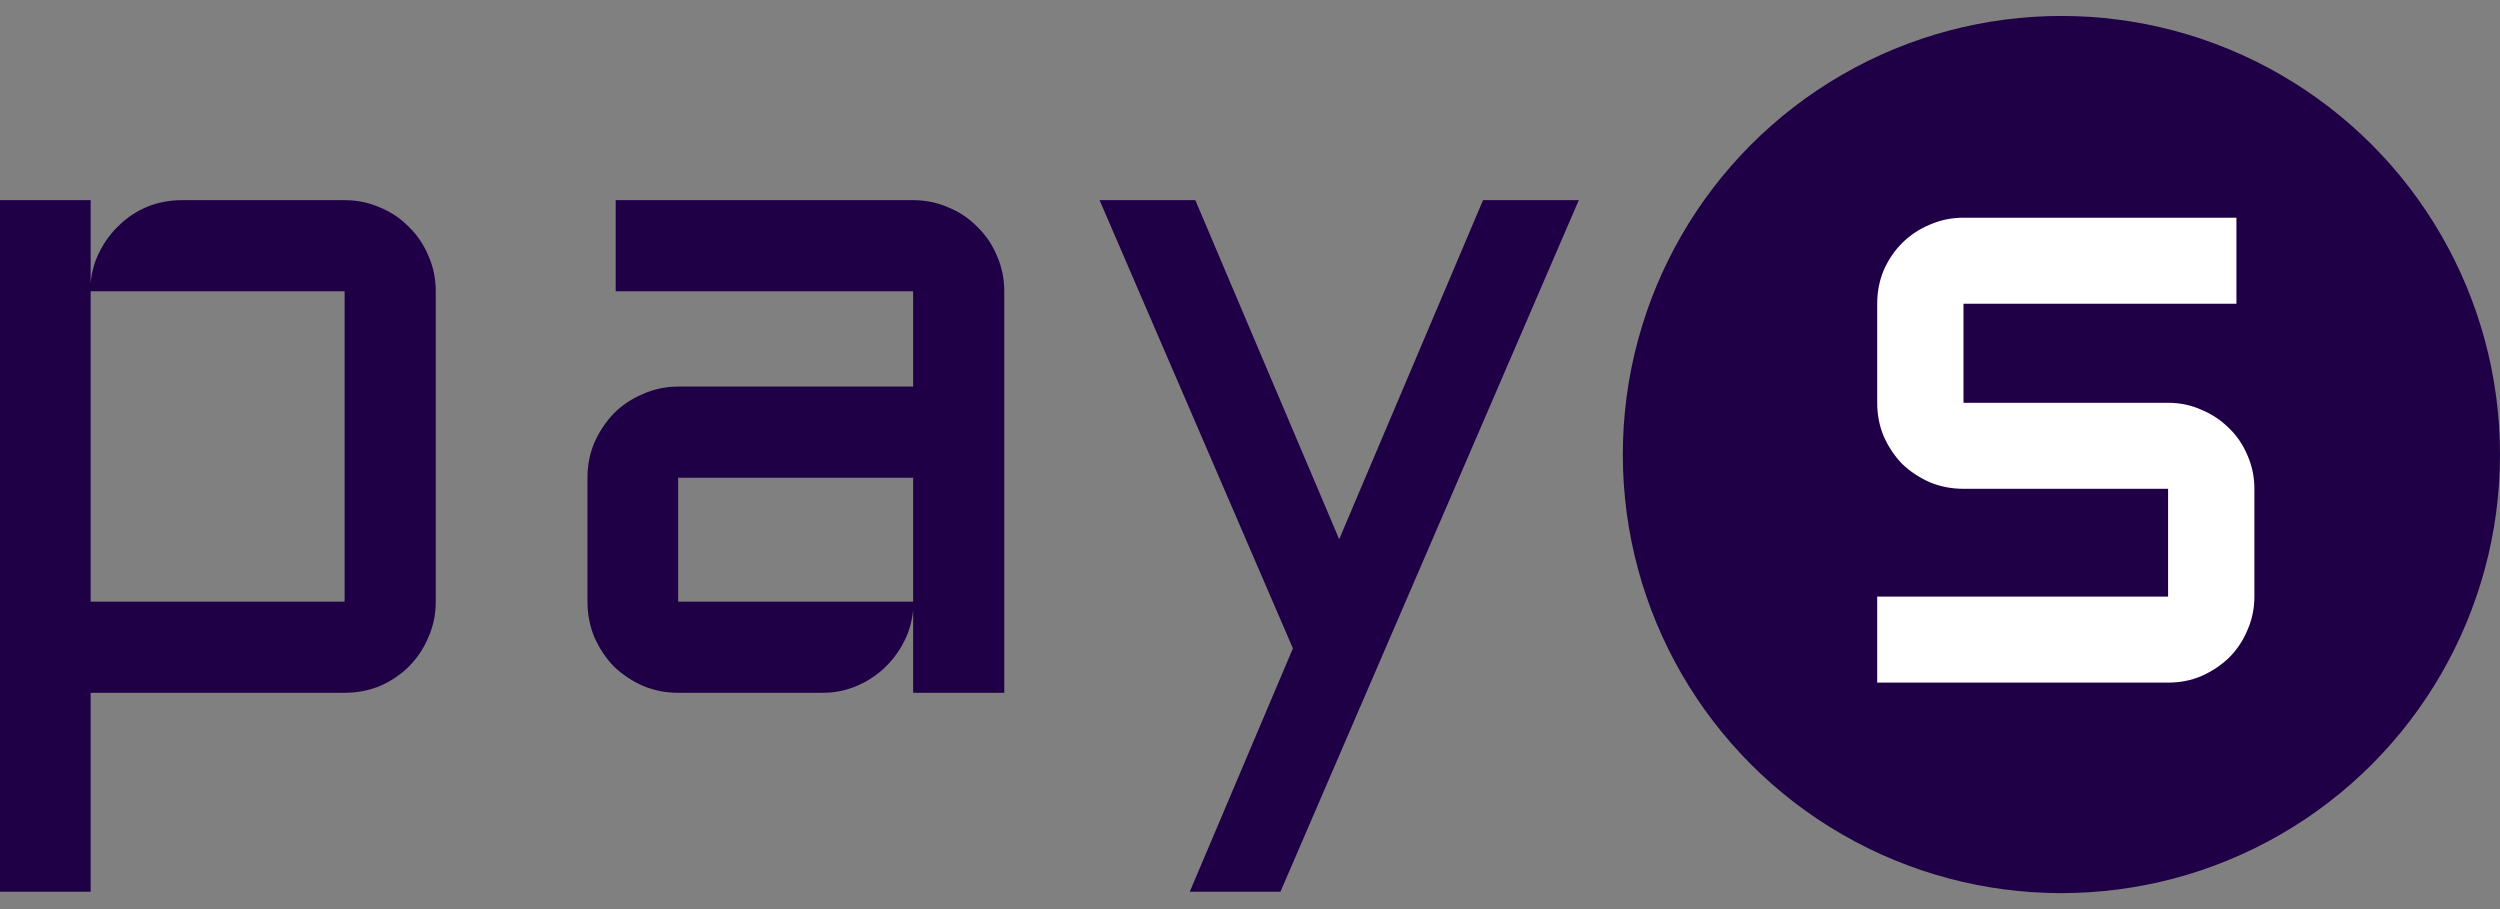 <svg width="110" height="40" viewBox="0 0 110 40" fill="none" xmlns="http://www.w3.org/2000/svg">
<rect x="0" y="0" width="110" height="40" fill="#808080" stroke="none"/>
<path d="M19.173 26.474C19.173 27.03 19.065 27.553 18.848 28.041C18.644 28.529 18.359 28.957 17.993 29.323C17.64 29.676 17.219 29.961 16.731 30.178C16.242 30.382 15.72 30.483 15.163 30.483H3.989V39.236H0V8.807H3.989V12.47C4.03 11.955 4.166 11.48 4.396 11.046C4.627 10.598 4.919 10.211 5.272 9.886C5.624 9.546 6.031 9.282 6.493 9.092C6.968 8.902 7.47 8.807 7.999 8.807H15.163C15.72 8.807 16.242 8.915 16.731 9.133C17.219 9.336 17.64 9.621 17.993 9.987C18.359 10.34 18.644 10.761 18.848 11.249C19.065 11.738 19.173 12.26 19.173 12.816V26.474ZM15.163 26.474V12.816H3.989V26.474H15.163Z" fill="#1F0047"/>
<path d="M25.849 21.019C25.849 20.463 25.951 19.947 26.154 19.472C26.372 18.984 26.657 18.556 27.009 18.19C27.376 17.823 27.803 17.539 28.291 17.335C28.78 17.118 29.296 17.009 29.838 17.009H40.178V12.816H27.091V8.807H40.178C40.734 8.807 41.257 8.915 41.745 9.133C42.234 9.336 42.654 9.621 43.007 9.987C43.374 10.34 43.658 10.761 43.862 11.249C44.079 11.738 44.188 12.26 44.188 12.816V30.483H40.178V26.82C40.137 27.322 40.002 27.797 39.771 28.245C39.54 28.692 39.242 29.086 38.875 29.425C38.523 29.751 38.115 30.009 37.654 30.198C37.193 30.389 36.704 30.483 36.189 30.483H29.838C29.296 30.483 28.78 30.382 28.291 30.178C27.803 29.961 27.376 29.676 27.009 29.323C26.657 28.957 26.372 28.529 26.154 28.041C25.951 27.553 25.849 27.03 25.849 26.474V21.019ZM29.838 26.474H40.178V21.019H29.838V26.474Z" fill="#1F0047"/>
<path d="M52.349 39.236L56.888 28.529L48.381 8.807H52.594L58.924 23.726L65.254 8.807H69.467L56.339 39.236H52.349Z" fill="#1F0047"/>
<circle cx="90.702" cy="20" r="19.298" fill="#1F0047"/>
<path d="M95.396 26.251V21.507H86.394C85.867 21.507 85.372 21.411 84.91 21.219C84.447 21.014 84.042 20.745 83.695 20.412C83.361 20.066 83.091 19.663 82.886 19.202C82.693 18.741 82.597 18.248 82.597 17.723V13.363C82.597 12.838 82.693 12.345 82.886 11.884C83.091 11.423 83.361 11.026 83.695 10.693C84.042 10.347 84.447 10.078 84.91 9.886C85.372 9.681 85.867 9.579 86.394 9.579H98.403V13.363H86.394V17.723H95.396C95.923 17.723 96.411 17.825 96.861 18.03C97.323 18.222 97.728 18.491 98.075 18.837C98.422 19.17 98.692 19.567 98.885 20.028C99.09 20.489 99.193 20.982 99.193 21.507V26.251C99.193 26.776 99.09 27.269 98.885 27.73C98.692 28.191 98.422 28.594 98.075 28.94C97.728 29.273 97.323 29.542 96.861 29.747C96.411 29.939 95.923 30.035 95.396 30.035H82.597V26.251H95.396Z" fill="white"/>
</svg>

